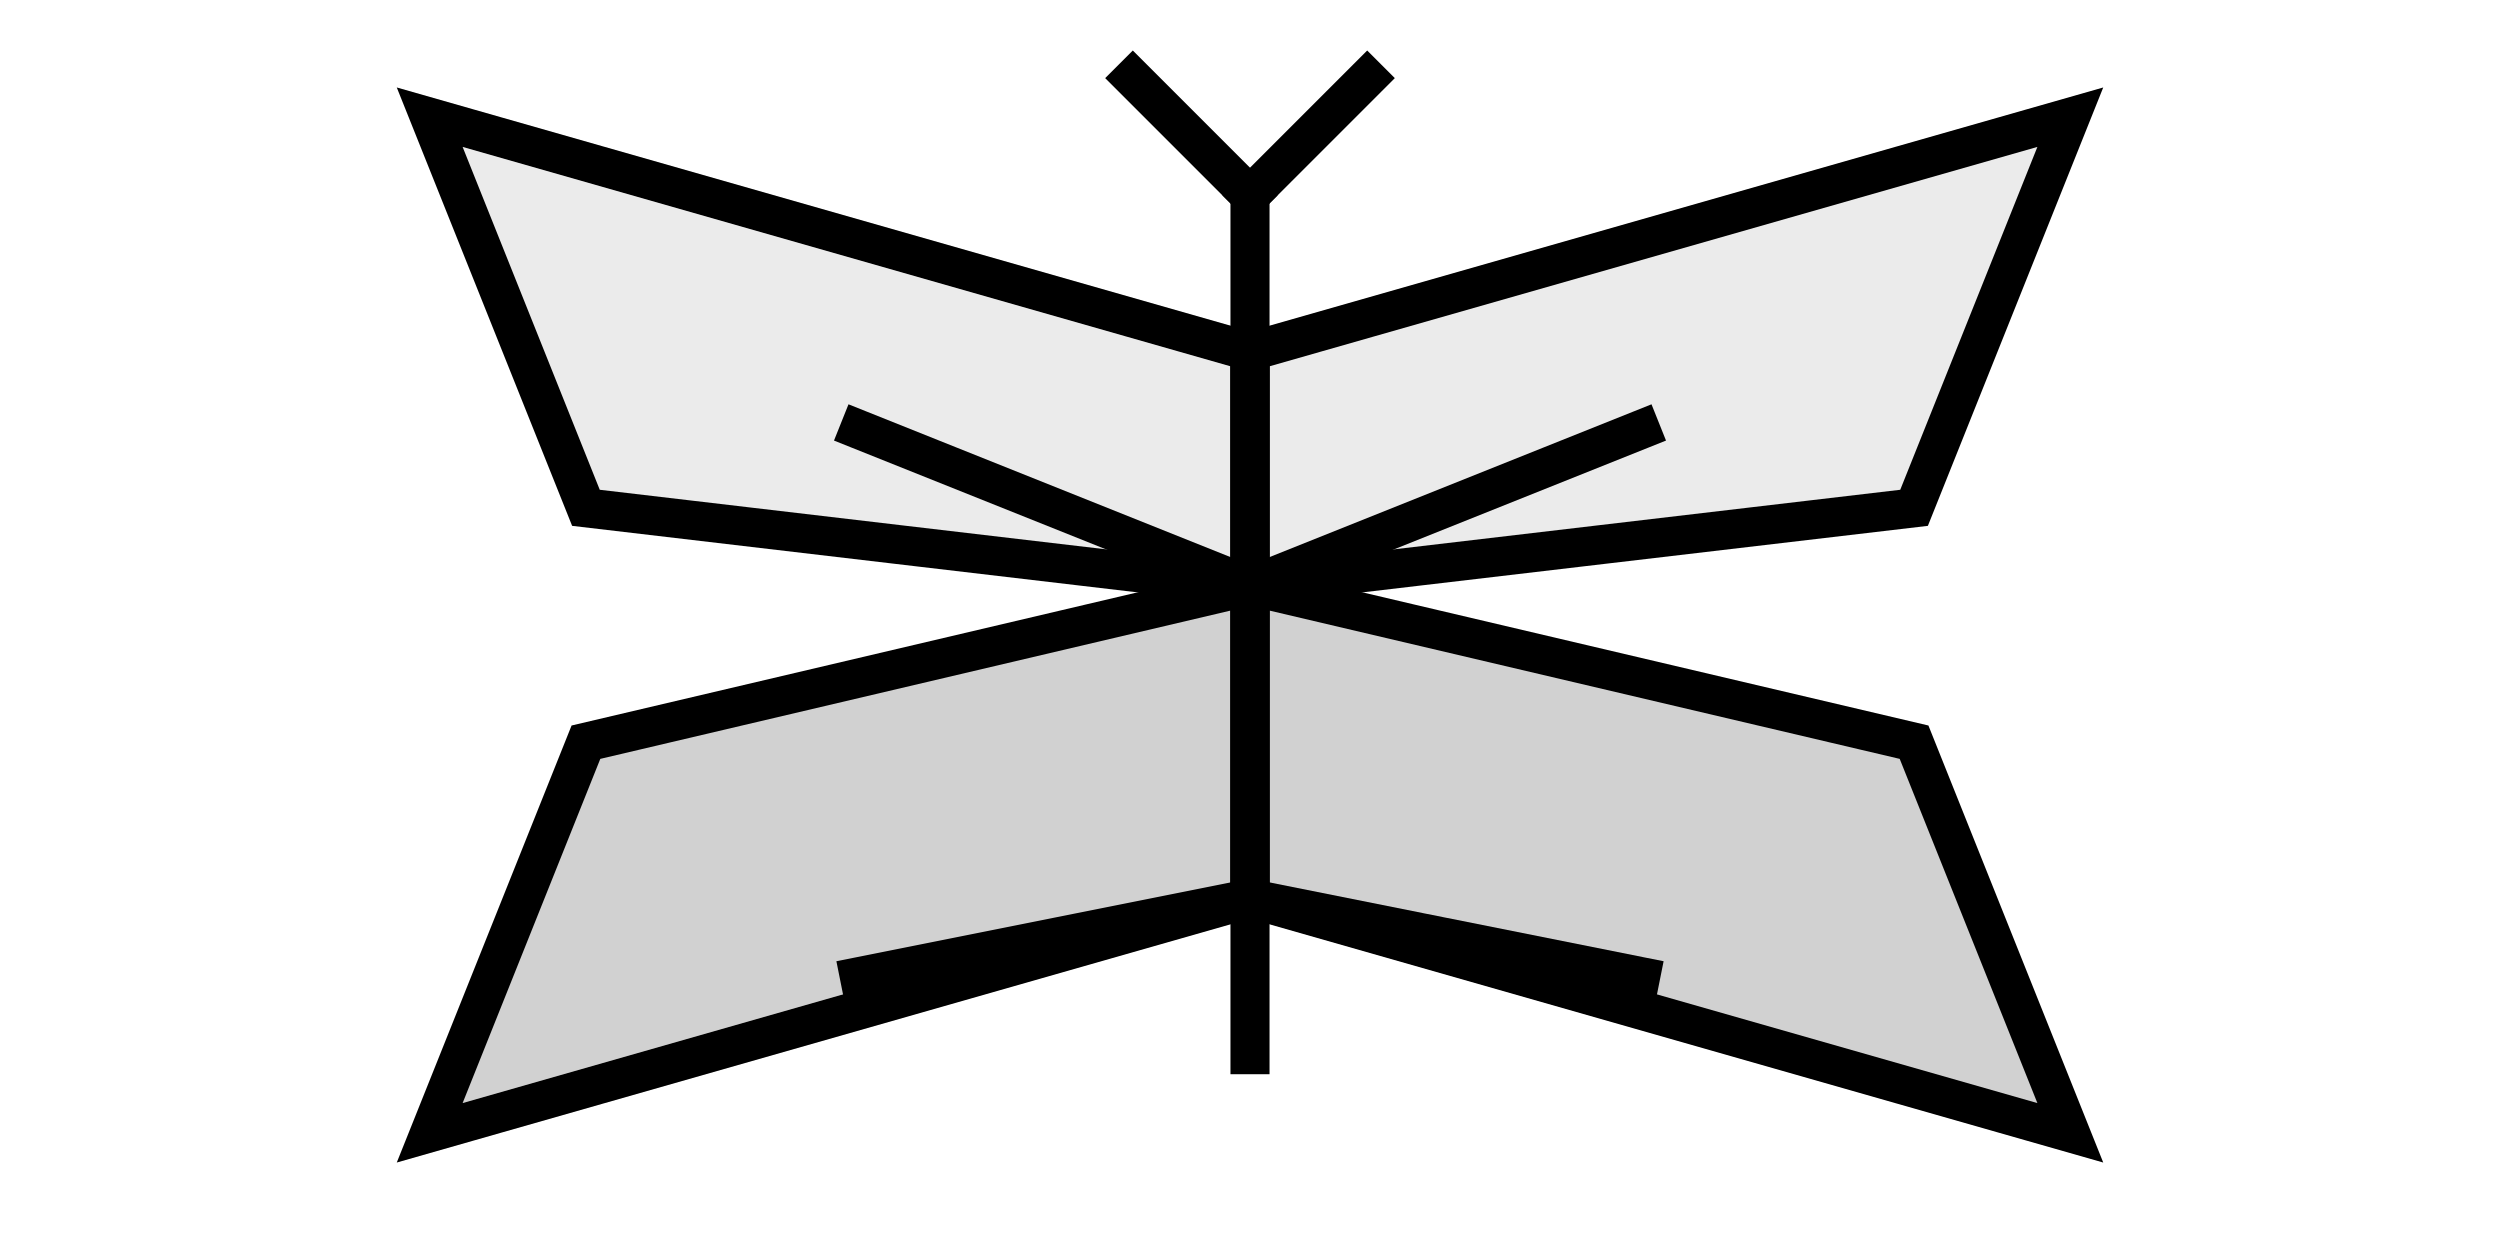 <?xml version="1.0" encoding="UTF-8"?>
<svg xmlns="http://www.w3.org/2000/svg" viewBox="0 0 128 64" role="img" aria-label="Hubelt butterfly logo">
  <title>Hubelt butterfly logo</title>
  <g stroke="currentColor" stroke-width="2" fill="none" stroke-linejoin="miter" stroke-linecap="square">
    <line x1="64" y1="10" x2="64" y2="54"/>
    <line x1="64" y1="10" x2="58" y2="4"/>
    <line x1="64" y1="10" x2="70" y2="4"/>
    <polygon points="64,18 22,6 30,26 64,30" fill="currentColor" fill-opacity="0.08"/>
    <polygon points="64,30 30,38 22,58 64,46" fill="currentColor" fill-opacity="0.18"/>
    <polygon points="64,18 106,6 98,26 64,30" fill="currentColor" fill-opacity="0.08"/>
    <polygon points="64,30 98,38 106,58 64,46" fill="currentColor" fill-opacity="0.18"/>
    <line x1="64" y1="30" x2="44" y2="22"/>
    <line x1="64" y1="30" x2="84" y2="22"/>
    <line x1="64" y1="46" x2="44" y2="50"/>
    <line x1="64" y1="46" x2="84" y2="50"/>
  </g>
</svg>

